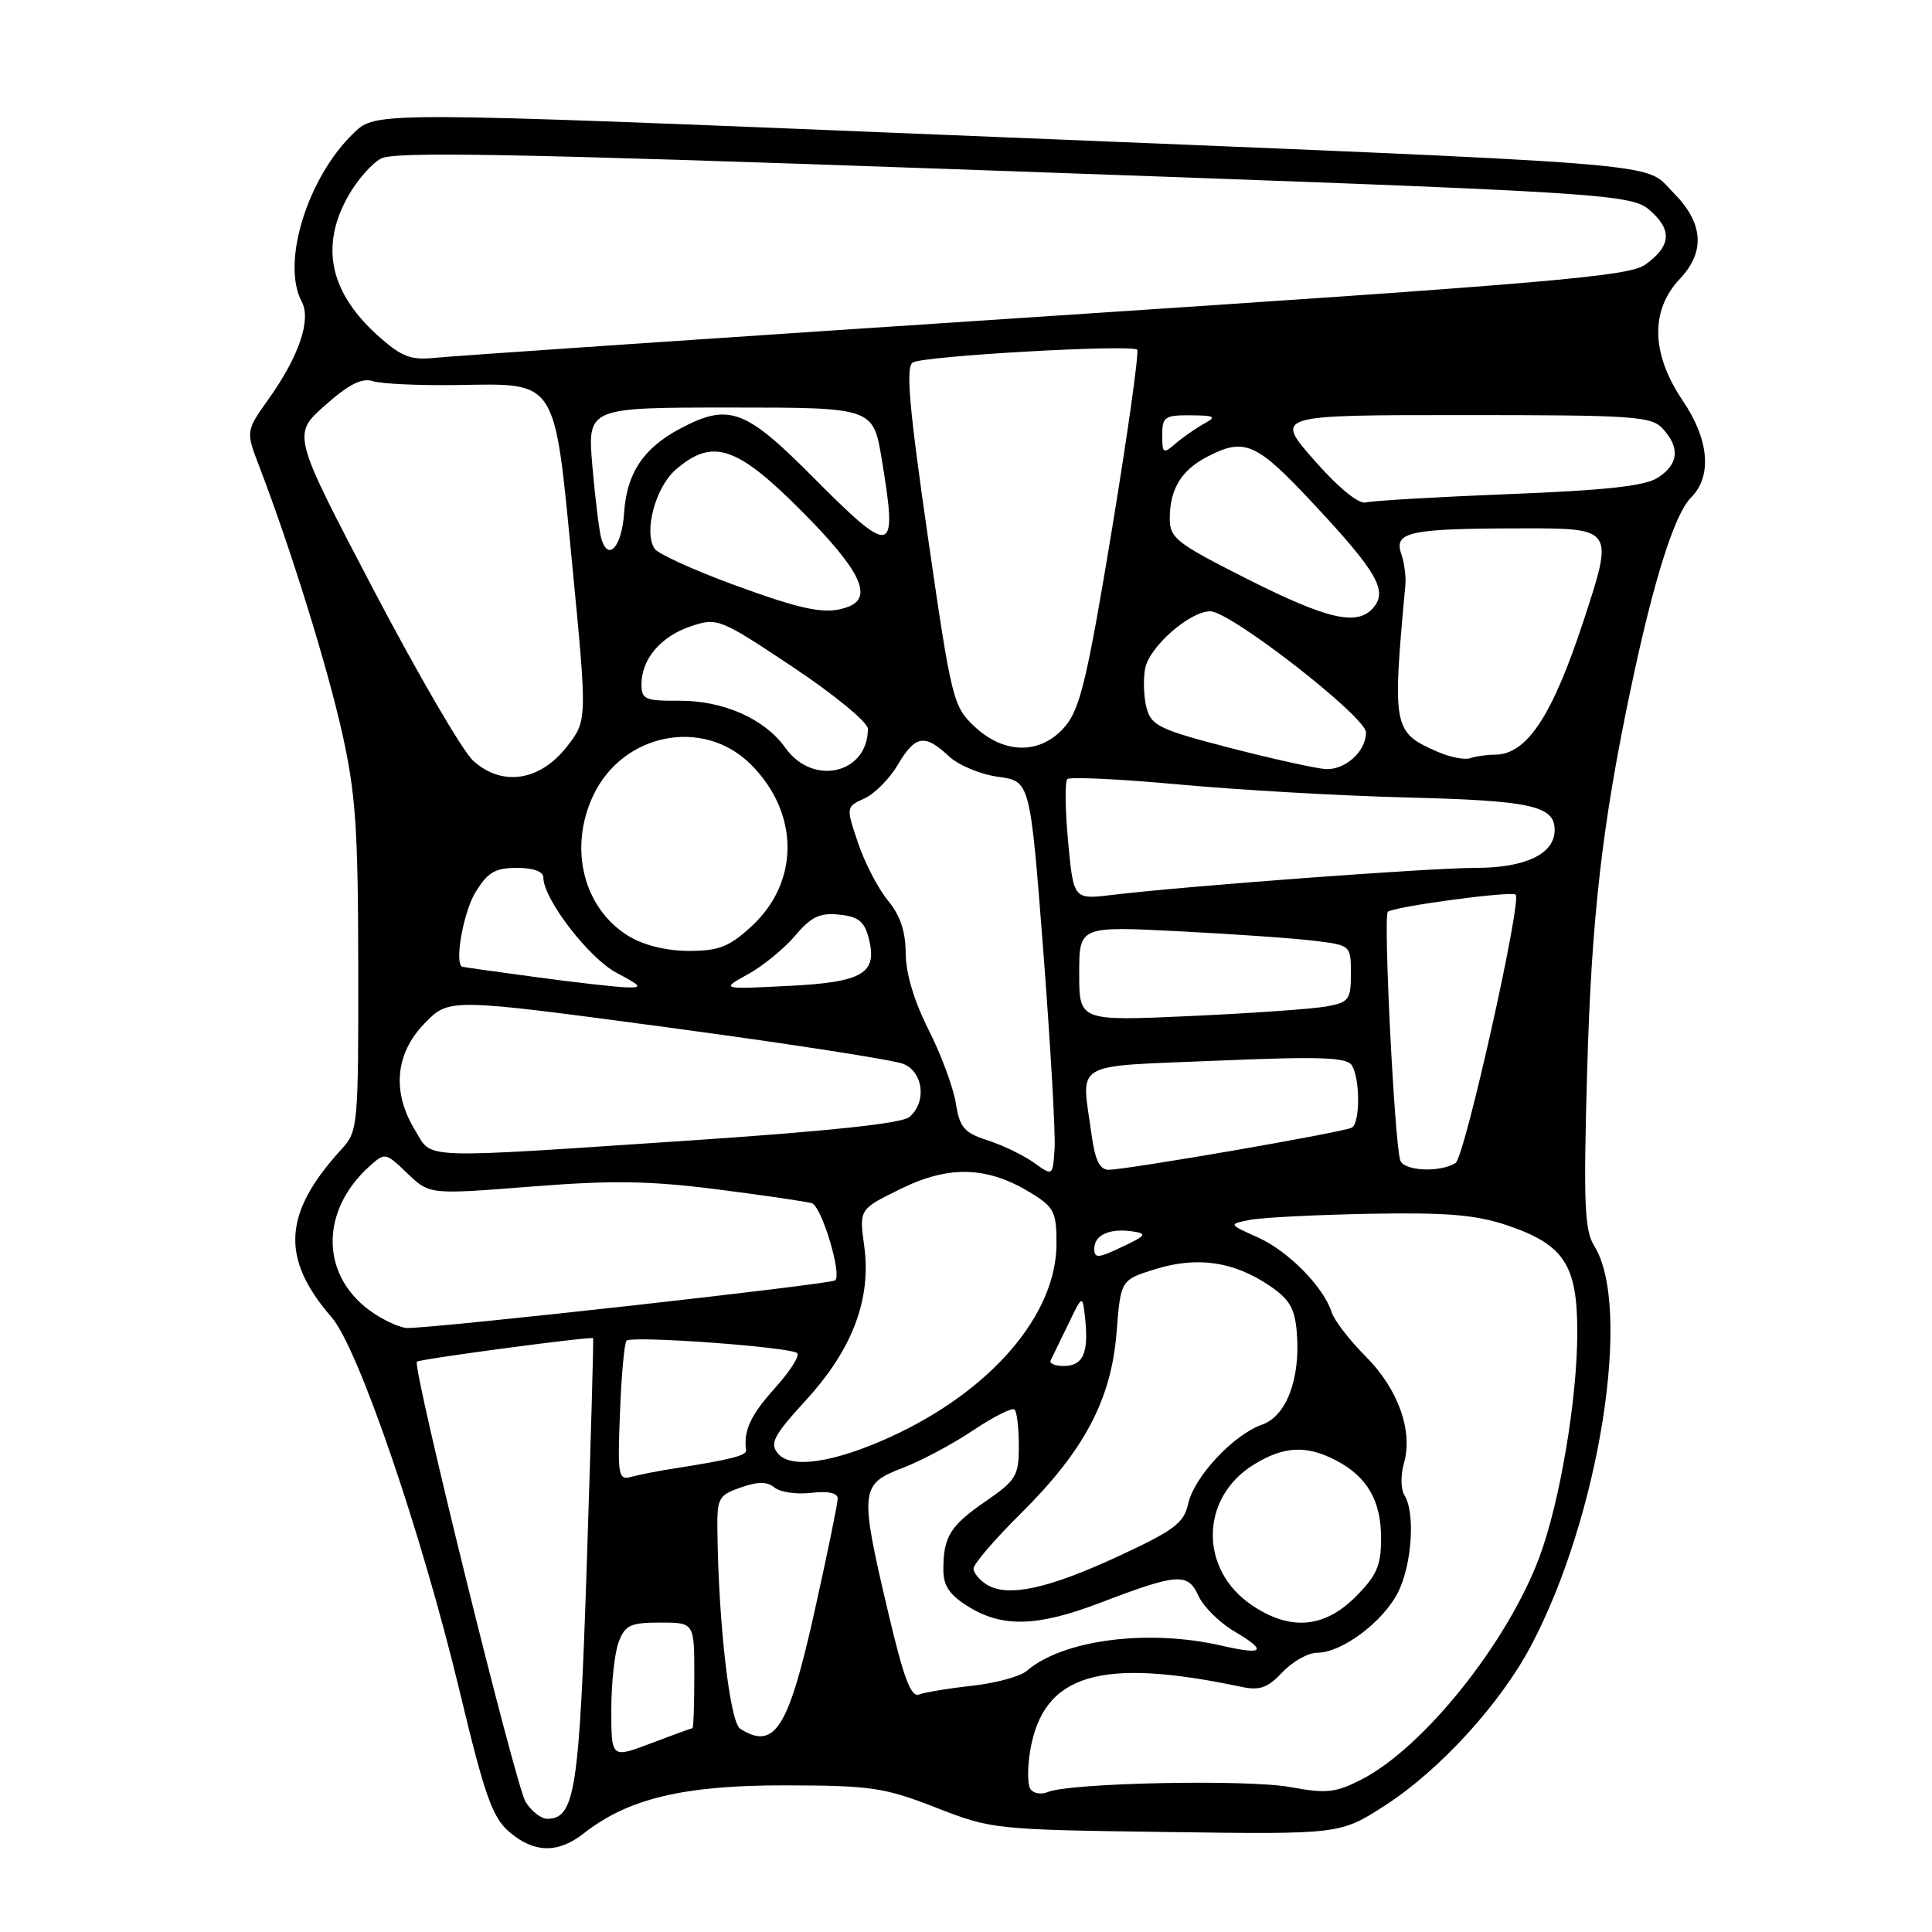 <?xml version="1.0" encoding="UTF-8" standalone="no"?>
<!DOCTYPE svg PUBLIC "-//W3C//DTD SVG 1.1//EN" "http://www.w3.org/Graphics/SVG/1.1/DTD/svg11.dtd" >
<svg xmlns="http://www.w3.org/2000/svg" xmlns:xlink="http://www.w3.org/1999/xlink" version="1.1" viewBox="0 0 256 256">
 <g >
 <path fill="currentColor"
d=" M 77.37 242.92 C 83.23 238.31 90.63 236.55 104.00 236.57 C 115.42 236.59 117.15 236.84 124.00 239.51 C 131.40 242.40 131.80 242.44 154.54 242.75 C 177.58 243.07 177.58 243.07 183.56 239.21 C 190.76 234.55 198.76 225.81 202.83 218.14 C 211.93 201.01 216.34 173.21 211.24 165.08 C 209.96 163.03 209.81 159.44 210.30 142.08 C 210.87 121.65 212.28 109.24 216.14 91.00 C 219.12 76.85 221.89 68.11 224.06 65.94 C 226.89 63.11 226.48 58.27 222.98 53.10 C 218.78 46.90 218.64 41.13 222.59 36.95 C 226.01 33.33 225.71 29.51 221.71 25.51 C 217.61 21.41 223.93 21.91 125.67 17.89 C 49.84 14.78 49.84 14.78 46.91 17.59 C 40.74 23.49 37.23 34.83 39.98 39.97 C 41.26 42.36 39.64 47.16 35.63 52.82 C 32.56 57.13 32.56 57.13 34.36 61.82 C 38.47 72.54 43.29 88.02 45.30 96.96 C 47.13 105.09 47.45 109.70 47.47 128.17 C 47.50 148.95 47.41 149.93 45.35 152.17 C 37.50 160.71 37.12 166.69 43.95 174.56 C 47.48 178.63 55.89 203.20 60.91 224.11 C 64.21 237.90 65.24 240.81 67.47 242.73 C 70.76 245.55 73.95 245.62 77.37 242.92 Z  M 69.64 238.75 C 68.32 236.63 54.60 181.07 55.24 180.43 C 55.59 180.08 78.40 177.04 78.59 177.32 C 78.67 177.42 78.29 190.78 77.76 207.00 C 76.77 237.27 76.19 241.00 72.50 241.00 C 71.70 241.00 70.41 239.99 69.64 238.75 Z  M 136.52 237.03 C 136.14 236.42 136.14 234.16 136.50 231.99 C 138.22 221.82 145.73 219.55 164.50 223.52 C 166.92 224.03 167.98 223.65 169.93 221.58 C 171.26 220.16 173.33 219.00 174.53 219.00 C 177.80 219.00 183.28 214.90 185.25 210.98 C 187.10 207.29 187.55 200.42 186.09 198.12 C 185.61 197.35 185.58 195.45 186.03 193.89 C 187.26 189.60 185.26 184.03 180.93 179.70 C 178.82 177.58 176.81 174.98 176.47 173.92 C 175.40 170.54 170.71 165.77 166.67 163.96 C 162.76 162.21 162.76 162.21 165.63 161.64 C 167.21 161.33 174.35 160.97 181.50 160.83 C 191.80 160.65 195.59 160.97 199.74 162.37 C 207.25 164.93 209.00 167.59 209.00 176.50 C 209.00 185.39 206.69 199.07 203.97 206.35 C 199.71 217.74 188.59 231.62 180.37 235.81 C 176.97 237.55 175.74 237.68 170.98 236.80 C 165.32 235.75 141.76 236.23 138.85 237.45 C 137.94 237.83 136.90 237.64 136.52 237.03 Z  M 81.00 226.56 C 81.00 223.02 81.44 218.98 81.98 217.57 C 82.82 215.33 83.54 215.00 87.48 215.00 C 92.00 215.00 92.00 215.00 92.00 222.00 C 92.00 225.85 91.89 229.00 91.75 229.00 C 91.61 229.00 89.14 229.90 86.25 231.00 C 81.00 232.99 81.00 232.99 81.00 226.56 Z  M 98.08 229.07 C 96.71 228.20 95.20 215.13 95.06 202.85 C 95.00 198.51 95.21 198.12 98.15 197.10 C 100.44 196.30 101.66 196.30 102.63 197.11 C 103.37 197.72 105.55 198.04 107.49 197.81 C 109.74 197.55 111.00 197.82 111.00 198.57 C 111.00 199.22 109.61 205.99 107.91 213.62 C 104.46 229.09 102.64 231.95 98.08 229.07 Z  M 117.69 213.66 C 113.88 197.49 113.96 196.67 119.55 194.53 C 122.06 193.58 126.30 191.31 128.99 189.50 C 131.68 187.70 134.13 186.47 134.44 186.77 C 134.75 187.08 135.00 189.26 135.00 191.62 C 135.00 195.55 134.64 196.15 130.62 198.92 C 125.89 202.17 125.00 203.61 125.00 208.00 C 125.00 210.14 125.82 211.35 128.37 212.92 C 132.84 215.68 137.49 215.54 145.70 212.41 C 156.03 208.46 157.39 208.36 158.79 211.44 C 159.45 212.88 161.58 215.00 163.53 216.15 C 167.99 218.78 167.49 219.35 161.88 218.06 C 152.12 215.81 140.81 217.27 136.04 221.41 C 135.19 222.14 131.95 223.02 128.84 223.37 C 125.72 223.71 122.54 224.24 121.77 224.53 C 120.71 224.94 119.73 222.33 117.69 213.66 Z  M 165.90 212.71 C 158.85 207.97 159.00 198.41 166.19 194.03 C 170.14 191.62 173.08 191.47 176.99 193.49 C 181.15 195.65 183.00 198.82 183.00 203.82 C 183.00 207.47 182.43 208.77 179.60 211.60 C 175.45 215.75 170.95 216.11 165.90 212.71 Z  M 130.75 209.97 C 129.79 209.38 129.00 208.42 129.00 207.83 C 129.00 207.24 131.81 203.96 135.25 200.56 C 143.68 192.20 147.25 185.45 147.95 176.55 C 148.50 169.59 148.50 169.59 153.12 168.16 C 158.62 166.46 163.43 167.14 168.14 170.31 C 170.86 172.13 171.56 173.32 171.83 176.53 C 172.34 182.65 170.47 187.64 167.24 188.77 C 163.45 190.09 158.23 195.68 157.44 199.25 C 156.88 201.82 155.61 202.77 148.15 206.23 C 138.85 210.54 133.53 211.68 130.75 209.97 Z  M 82.15 187.18 C 82.34 182.22 82.73 177.93 83.02 177.65 C 83.72 176.95 104.83 178.49 105.64 179.30 C 105.99 179.66 104.64 181.76 102.64 183.98 C 99.46 187.50 98.50 189.58 98.86 192.18 C 98.95 192.86 96.70 193.43 89.50 194.55 C 87.30 194.89 84.67 195.41 83.65 195.69 C 81.92 196.16 81.82 195.57 82.15 187.18 Z  M 103.09 192.61 C 101.96 191.25 102.48 190.25 106.80 185.52 C 112.97 178.78 115.48 172.12 114.51 165.08 C 113.84 160.22 113.84 160.22 119.44 157.49 C 125.83 154.36 130.92 154.55 136.70 158.13 C 139.67 159.96 140.00 160.63 139.99 164.83 C 139.97 174.23 131.28 184.33 117.97 190.41 C 110.49 193.82 104.80 194.66 103.09 192.61 Z  M 139.22 180.25 C 139.43 179.84 140.47 177.70 141.53 175.50 C 143.45 171.50 143.45 171.50 143.80 174.85 C 144.26 179.33 143.48 181.00 140.95 181.00 C 139.78 181.00 139.01 180.66 139.22 180.25 Z  M 49.57 174.05 C 42.51 169.40 42.22 160.64 48.91 154.58 C 51.02 152.68 51.06 152.68 53.97 155.47 C 56.91 158.29 56.91 158.29 70.35 157.23 C 81.10 156.38 86.05 156.45 95.14 157.61 C 101.39 158.41 106.99 159.23 107.59 159.44 C 108.87 159.88 111.56 168.77 110.68 169.65 C 110.18 170.16 58.48 175.92 54.00 175.97 C 53.17 175.98 51.18 175.12 49.57 174.05 Z  M 145.00 165.45 C 145.00 163.63 147.04 162.72 150.09 163.17 C 152.04 163.46 151.87 163.72 148.66 165.23 C 145.49 166.74 145.00 166.77 145.00 165.45 Z  M 137.00 154.06 C 135.62 153.08 132.87 151.74 130.87 151.10 C 127.74 150.09 127.16 149.41 126.64 146.13 C 126.30 144.05 124.68 139.68 123.03 136.42 C 121.13 132.68 120.02 128.96 120.01 126.33 C 120.00 123.43 119.28 121.29 117.66 119.33 C 116.37 117.77 114.59 114.34 113.70 111.71 C 112.09 106.92 112.09 106.92 114.54 105.80 C 115.89 105.19 117.88 103.18 118.96 101.34 C 121.27 97.43 122.53 97.21 125.70 100.18 C 126.98 101.39 129.92 102.62 132.26 102.93 C 136.50 103.50 136.50 103.50 138.24 126.00 C 139.19 138.38 139.87 150.16 139.74 152.18 C 139.50 155.86 139.50 155.86 137.00 154.06 Z  M 144.64 150.36 C 143.28 140.46 141.74 141.37 161.14 140.55 C 174.95 139.97 178.44 140.09 179.12 141.16 C 180.23 142.91 180.24 148.73 179.14 149.41 C 178.17 150.01 149.39 154.99 146.89 155.00 C 145.72 155.00 145.09 153.70 144.64 150.36 Z  M 185.54 153.75 C 184.78 151.39 183.28 121.50 183.89 120.83 C 184.51 120.15 200.22 118.03 200.83 118.54 C 201.70 119.28 194.08 153.34 192.87 154.10 C 190.81 155.41 185.99 155.17 185.54 153.75 Z  M 54.99 149.75 C 51.91 144.70 52.36 139.63 56.25 135.61 C 59.50 132.25 59.50 132.25 88.50 136.14 C 104.45 138.28 118.51 140.46 119.75 140.99 C 122.38 142.12 122.80 146.09 120.48 148.02 C 119.47 148.86 109.77 149.89 91.73 151.10 C 54.85 153.56 57.37 153.65 54.99 149.75 Z  M 143.00 129.01 C 143.00 122.72 143.00 122.72 156.25 123.40 C 163.54 123.77 171.64 124.34 174.25 124.67 C 178.97 125.25 179.00 125.28 179.00 129.02 C 179.00 132.47 178.74 132.82 175.75 133.36 C 173.96 133.69 165.86 134.26 157.75 134.63 C 143.00 135.30 143.00 135.30 143.00 129.01 Z  M 71.00 129.47 C 65.78 128.77 61.39 128.15 61.25 128.10 C 60.19 127.69 61.39 120.87 62.99 118.25 C 64.62 115.58 65.59 115.00 68.49 115.00 C 70.71 115.00 72.00 115.48 72.00 116.30 C 72.00 119.12 78.05 126.98 81.69 128.90 C 85.03 130.66 85.19 130.90 83.00 130.83 C 81.62 130.79 76.22 130.18 71.00 129.47 Z  M 99.13 129.08 C 101.12 127.98 103.93 125.68 105.37 123.97 C 107.46 121.49 108.62 120.93 111.17 121.19 C 113.68 121.43 114.52 122.08 115.08 124.20 C 116.35 128.98 114.42 130.15 104.44 130.64 C 95.50 131.09 95.50 131.09 99.13 129.08 Z  M 83.30 124.04 C 77.30 120.38 75.30 112.39 78.62 105.38 C 82.55 97.11 93.22 95.02 99.50 101.30 C 105.94 107.74 105.97 116.87 99.57 122.75 C 96.61 125.47 95.25 126.00 91.26 126.00 C 88.30 125.99 85.29 125.25 83.30 124.04 Z  M 141.53 111.53 C 141.14 107.30 141.09 103.58 141.42 103.24 C 141.76 102.91 148.44 103.23 156.27 103.95 C 164.10 104.67 177.65 105.45 186.38 105.67 C 202.88 106.08 206.00 106.77 206.00 109.98 C 206.00 113.15 202.14 115.00 195.50 115.00 C 189.46 115.00 157.07 117.41 147.38 118.58 C 142.25 119.20 142.25 119.20 141.53 111.53 Z  M 62.70 100.80 C 61.30 99.54 55.34 89.29 49.44 78.04 C 38.72 57.57 38.72 57.57 43.06 53.72 C 46.25 50.89 47.95 50.04 49.45 50.51 C 50.58 50.87 55.58 51.09 60.56 51.02 C 73.97 50.81 73.42 49.94 75.84 75.00 C 77.82 95.50 77.82 95.50 75.06 99.00 C 71.50 103.52 66.49 104.25 62.70 100.80 Z  M 104.09 99.12 C 101.32 95.23 95.82 92.80 89.90 92.85 C 85.49 92.88 85.00 92.66 85.00 90.67 C 85.00 87.32 87.59 84.29 91.58 82.97 C 95.06 81.82 95.39 81.95 105.08 88.40 C 110.58 92.07 115.00 95.71 115.00 96.57 C 115.00 102.52 107.72 104.22 104.09 99.12 Z  M 163.06 99.12 C 153.67 96.69 152.55 96.16 151.93 93.82 C 151.55 92.40 151.46 90.03 151.74 88.57 C 152.29 85.70 157.64 81.00 160.37 81.00 C 163.03 81.00 181.00 94.98 181.00 97.05 C 181.00 99.55 178.29 102.02 175.68 101.91 C 174.48 101.85 168.80 100.60 163.06 99.12 Z  M 190.50 99.62 C 184.57 97.03 184.47 96.49 186.22 77.50 C 186.32 76.40 186.07 74.54 185.67 73.37 C 184.68 70.47 186.75 70.03 201.68 70.01 C 213.85 70.00 213.85 70.00 209.83 82.25 C 205.67 94.92 202.30 100.00 198.07 100.00 C 197.02 100.00 195.56 100.21 194.83 100.46 C 194.10 100.72 192.15 100.34 190.50 99.62 Z  M 129.11 96.25 C 126.29 93.60 126.07 92.70 122.95 71.15 C 120.45 53.84 120.00 48.62 120.95 48.03 C 122.36 47.16 149.93 45.60 150.68 46.34 C 150.95 46.62 149.45 57.32 147.34 70.14 C 144.10 89.77 143.13 93.87 141.16 96.22 C 137.98 100.00 133.11 100.02 129.11 96.25 Z  M 165.25 76.71 C 155.87 71.98 155.00 71.30 155.00 68.71 C 155.00 64.81 156.53 62.30 159.98 60.51 C 164.93 57.95 166.45 58.62 174.03 66.74 C 182.40 75.70 183.88 78.24 182.02 80.47 C 179.92 83.01 176.00 82.13 165.25 76.71 Z  M 97.04 77.42 C 91.84 75.50 87.21 73.39 86.75 72.72 C 85.26 70.52 86.83 64.59 89.52 62.25 C 94.41 58.00 97.61 59.06 106.27 67.77 C 113.98 75.52 115.73 79.12 112.42 80.39 C 109.54 81.50 106.59 80.93 97.04 77.42 Z  M 79.66 71.31 C 79.39 70.31 78.86 66.01 78.49 61.75 C 77.83 54.00 77.83 54.00 96.77 54.00 C 115.71 54.00 115.71 54.00 116.85 60.94 C 118.97 73.76 118.34 73.90 107.50 63.00 C 98.70 54.15 96.50 53.38 90.02 56.85 C 85.23 59.42 83.04 62.73 82.70 67.93 C 82.40 72.48 80.57 74.52 79.66 71.31 Z  M 174.16 61.00 C 168.88 55.00 168.88 55.00 193.79 55.00 C 216.64 55.00 218.83 55.15 220.35 56.83 C 222.63 59.35 222.42 61.50 219.70 63.28 C 217.99 64.40 212.89 64.96 199.95 65.47 C 190.35 65.85 181.81 66.35 180.97 66.58 C 180.04 66.83 177.37 64.65 174.16 61.00 Z  M 154.00 57.65 C 154.00 55.25 154.35 55.00 157.75 55.03 C 161.04 55.06 161.25 55.20 159.50 56.17 C 158.40 56.78 156.71 57.96 155.75 58.79 C 154.14 60.19 154.00 60.09 154.00 57.65 Z  M 50.39 44.76 C 43.73 38.92 42.33 32.74 46.13 25.99 C 47.30 23.90 49.26 21.66 50.50 21.00 C 52.26 20.06 68.29 20.35 125.62 22.39 C 216.35 25.61 216.20 25.61 218.96 28.18 C 221.59 30.63 221.30 32.72 218.00 35.07 C 215.82 36.62 205.55 37.50 138.50 41.92 C 96.15 44.71 59.78 47.18 57.69 47.41 C 54.52 47.75 53.28 47.30 50.39 44.76 Z "/>
</g>
</svg>
